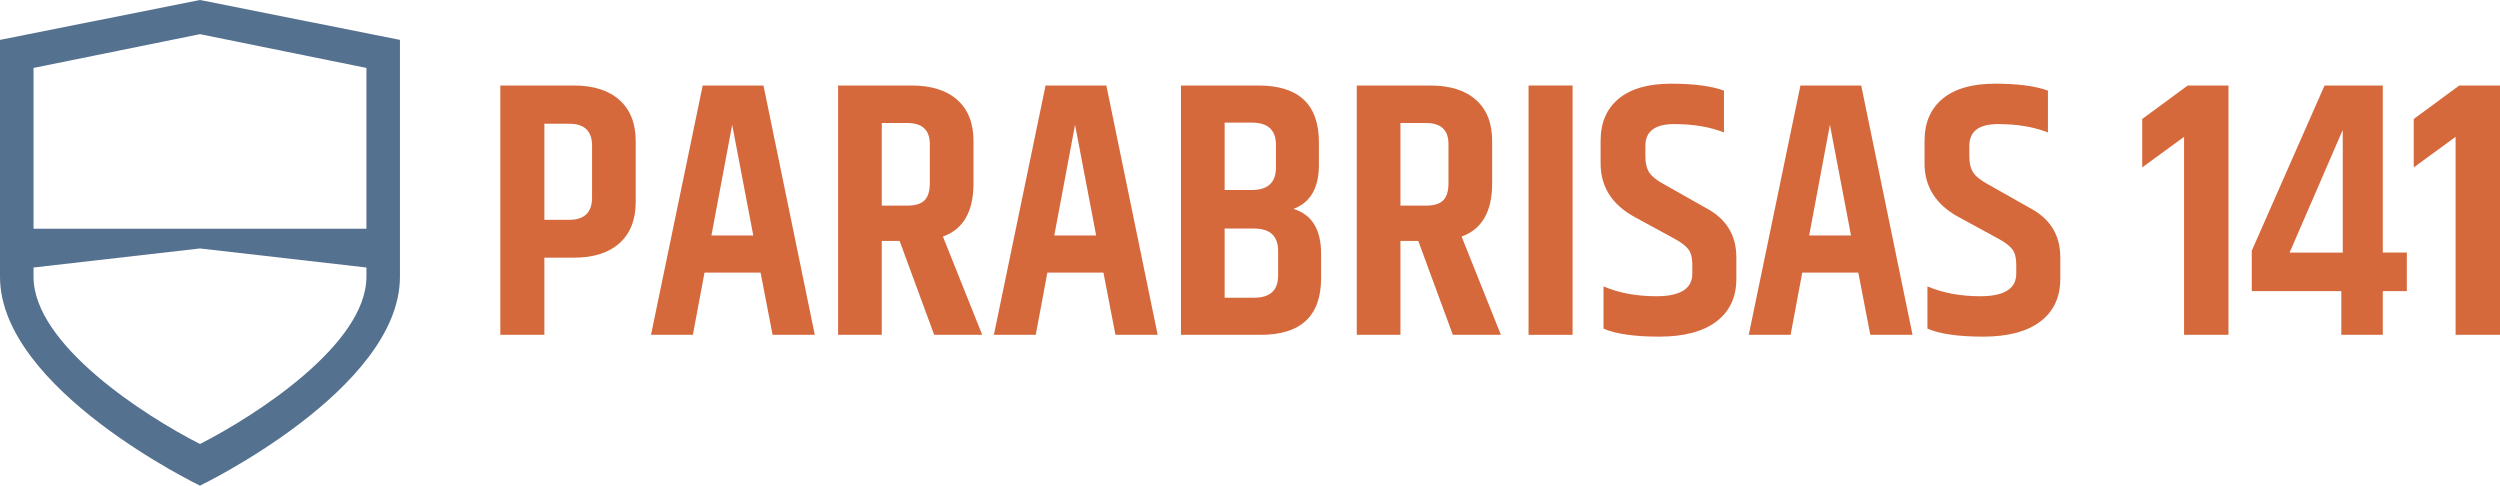<?xml version="1.0" encoding="utf-8"?>
<!-- Generator: Adobe Illustrator 16.0.0, SVG Export Plug-In . SVG Version: 6.00 Build 0)  -->
<!DOCTYPE svg PUBLIC "-//W3C//DTD SVG 1.1//EN" "http://www.w3.org/Graphics/SVG/1.1/DTD/svg11.dtd">
<svg version="1.1" xmlns="http://www.w3.org/2000/svg" xmlns:xlink="http://www.w3.org/1999/xlink" x="0px" y="0px"
	 width="244.152px" height="47.427px" viewBox="0 0 244.152 47.427" enable-background="new 0 0 244.152 47.427"
	 xml:space="preserve">
<g id="Layer_1">
</g>
<g id="layer_2">
	<g>
		<path fill="#557190" d="M19.53,0L0,3.894v23.134c0,11.005,19.53,20.399,19.53,20.399h0.001c0,0,19.528-9.394,19.528-20.399V3.894
			L19.53,0z M35.785,27.028c0,6.611-10.843,13.578-16.254,16.333H19.53c-5.414-2.755-16.256-9.722-16.256-16.333v-0.903l16.256-1.86
			l16.255,1.86V27.028z M3.274,22.339V6.634l16.257-3.298l16.254,3.298v15.705H3.274z"/>
		<g>
			<path fill="#D5693C" d="M48.862,8.351h7.181c1.918,0,3.406,0.475,4.461,1.422c1.054,0.948,1.581,2.287,1.581,4.016v5.937
				c0,1.73-0.527,3.069-1.581,4.017c-1.055,0.948-2.542,1.422-4.461,1.422h-2.88V32.7h-4.301V8.351z M57.82,14.216
				c0-1.422-0.747-2.132-2.239-2.132h-2.417v9.384h2.417c1.493,0,2.239-0.723,2.239-2.168V14.216z"/>
			<path fill="#D5693C" d="M75.451,32.7l-1.173-6.077h-5.475L67.666,32.7h-4.088l5.048-24.349h5.936L79.574,32.7H75.451z
				 M69.479,22.996h4.087L71.505,12.19L69.479,22.996z"/>
			<path fill="#D5693C" d="M86.115,23.529v9.17h-4.267V8.351h7.181c1.919,0,3.406,0.467,4.46,1.404c1.055,0.936,1.582,2.269,1.582,4
				v4.158c0,2.75-0.995,4.479-2.986,5.189l3.839,9.598h-4.692l-3.376-9.17H86.115z M86.115,12.012v8.069h2.487
				c0.782,0,1.345-0.171,1.689-0.515c0.343-0.344,0.516-0.906,0.516-1.688v-3.804c0-1.374-0.736-2.062-2.205-2.062H86.115z"/>
			<path fill="#D5693C" d="M108.935,32.7l-1.173-6.077h-5.474l-1.137,6.077h-4.088l5.047-24.349h5.936l5.012,24.349H108.935z
				 M102.963,22.996h4.088L104.99,12.19L102.963,22.996z"/>
			<path fill="#D5693C" d="M128.806,13.896V16.1c0,2.252-0.831,3.685-2.489,4.302c1.801,0.546,2.702,2.002,2.702,4.373v2.38
				c0,3.698-1.967,5.545-5.902,5.545h-7.784V8.351h7.572C126.837,8.351,128.806,10.199,128.806,13.896z M122.266,11.976h-2.667
				v6.577h2.667c1.563,0,2.344-0.735,2.344-2.204v-2.204C124.61,12.7,123.829,11.976,122.266,11.976z M124.824,26.906v-2.381
				c0-1.469-0.783-2.204-2.346-2.204h-2.879v6.754h2.879C124.042,29.075,124.824,28.352,124.824,26.906z"/>
			<path fill="#D5693C" d="M136.768,23.529v9.17h-4.266V8.351h7.181c1.918,0,3.406,0.467,4.461,1.404c1.054,0.936,1.58,2.269,1.58,4
				v4.158c0,2.75-0.994,4.479-2.984,5.189l3.839,9.598h-4.693l-3.376-9.17H136.768z M136.768,12.012v8.069h2.488
				c0.783,0,1.344-0.171,1.689-0.515c0.343-0.344,0.515-0.906,0.515-1.688v-3.804c0-1.374-0.735-2.062-2.204-2.062H136.768z"/>
			<path fill="#D5693C" d="M149.279,8.351h4.301V32.7h-4.301V8.351z"/>
			<path fill="#D5693C" d="M156.316,13.754c0-1.778,0.591-3.152,1.777-4.124c1.184-0.971,2.885-1.458,5.101-1.458
				c2.216,0,3.94,0.226,5.172,0.676v4.088c-1.374-0.545-2.998-0.818-4.87-0.818c-1.872,0-2.808,0.71-2.808,2.133v0.959
				c0,0.711,0.131,1.262,0.391,1.653c0.261,0.391,0.771,0.788,1.529,1.191l4.087,2.31c1.92,1.043,2.879,2.631,2.879,4.764v2.097
				c0,1.801-0.652,3.194-1.955,4.177c-1.303,0.984-3.163,1.475-5.58,1.475c-2.418,0-4.23-0.26-5.439-0.782v-4.124
				c1.517,0.641,3.235,0.96,5.155,0.96c2.346,0,3.519-0.734,3.519-2.204v-0.924c0-0.616-0.125-1.096-0.374-1.439
				c-0.25-0.343-0.705-0.692-1.367-1.049l-3.912-2.132c-2.203-1.208-3.305-2.951-3.305-5.225V13.754z"/>
			<path fill="#D5693C" d="M182.656,32.7l-1.172-6.077h-5.475l-1.137,6.077h-4.088l5.047-24.349h5.937L186.78,32.7H182.656z
				 M176.686,22.996h4.086l-2.061-10.806L176.686,22.996z"/>
			<path fill="#D5693C" d="M187.953,13.754c0-1.778,0.592-3.152,1.778-4.124c1.184-0.971,2.884-1.458,5.101-1.458
				c2.215,0,3.938,0.226,5.171,0.676v4.088c-1.375-0.545-2.998-0.818-4.87-0.818c-1.873,0-2.808,0.71-2.808,2.133v0.959
				c0,0.711,0.129,1.262,0.391,1.653c0.26,0.391,0.77,0.788,1.528,1.191l4.088,2.31c1.92,1.043,2.879,2.631,2.879,4.764v2.097
				c0,1.801-0.652,3.194-1.955,4.177c-1.305,0.984-3.164,1.475-5.582,1.475c-2.417,0-4.229-0.26-5.438-0.782v-4.124
				c1.515,0.641,3.235,0.96,5.153,0.96c2.346,0,3.52-0.734,3.52-2.204v-0.924c0-0.616-0.124-1.096-0.373-1.439
				c-0.249-0.343-0.706-0.692-1.369-1.049l-3.91-2.132c-2.204-1.208-3.306-2.951-3.306-5.225V13.754z"/>
			<path fill="#D5693C" d="M217.634,8.351V32.7h-4.337V13.363l-4.087,2.986v-4.728l4.442-3.27H217.634z"/>
			<path fill="#D5693C" d="M235.052,24.667v3.768h-2.346V32.7h-4.052v-4.266h-8.745v-3.946l7.109-16.137h5.688v16.315H235.052z
				 M228.795,24.667V12.688l-5.19,11.979H228.795z"/>
			<path fill="#D5693C" d="M244.152,8.351V32.7h-4.337V13.363l-4.087,2.986v-4.728l4.443-3.27H244.152z"/>
		</g>
	</g>
</g>
</svg>
